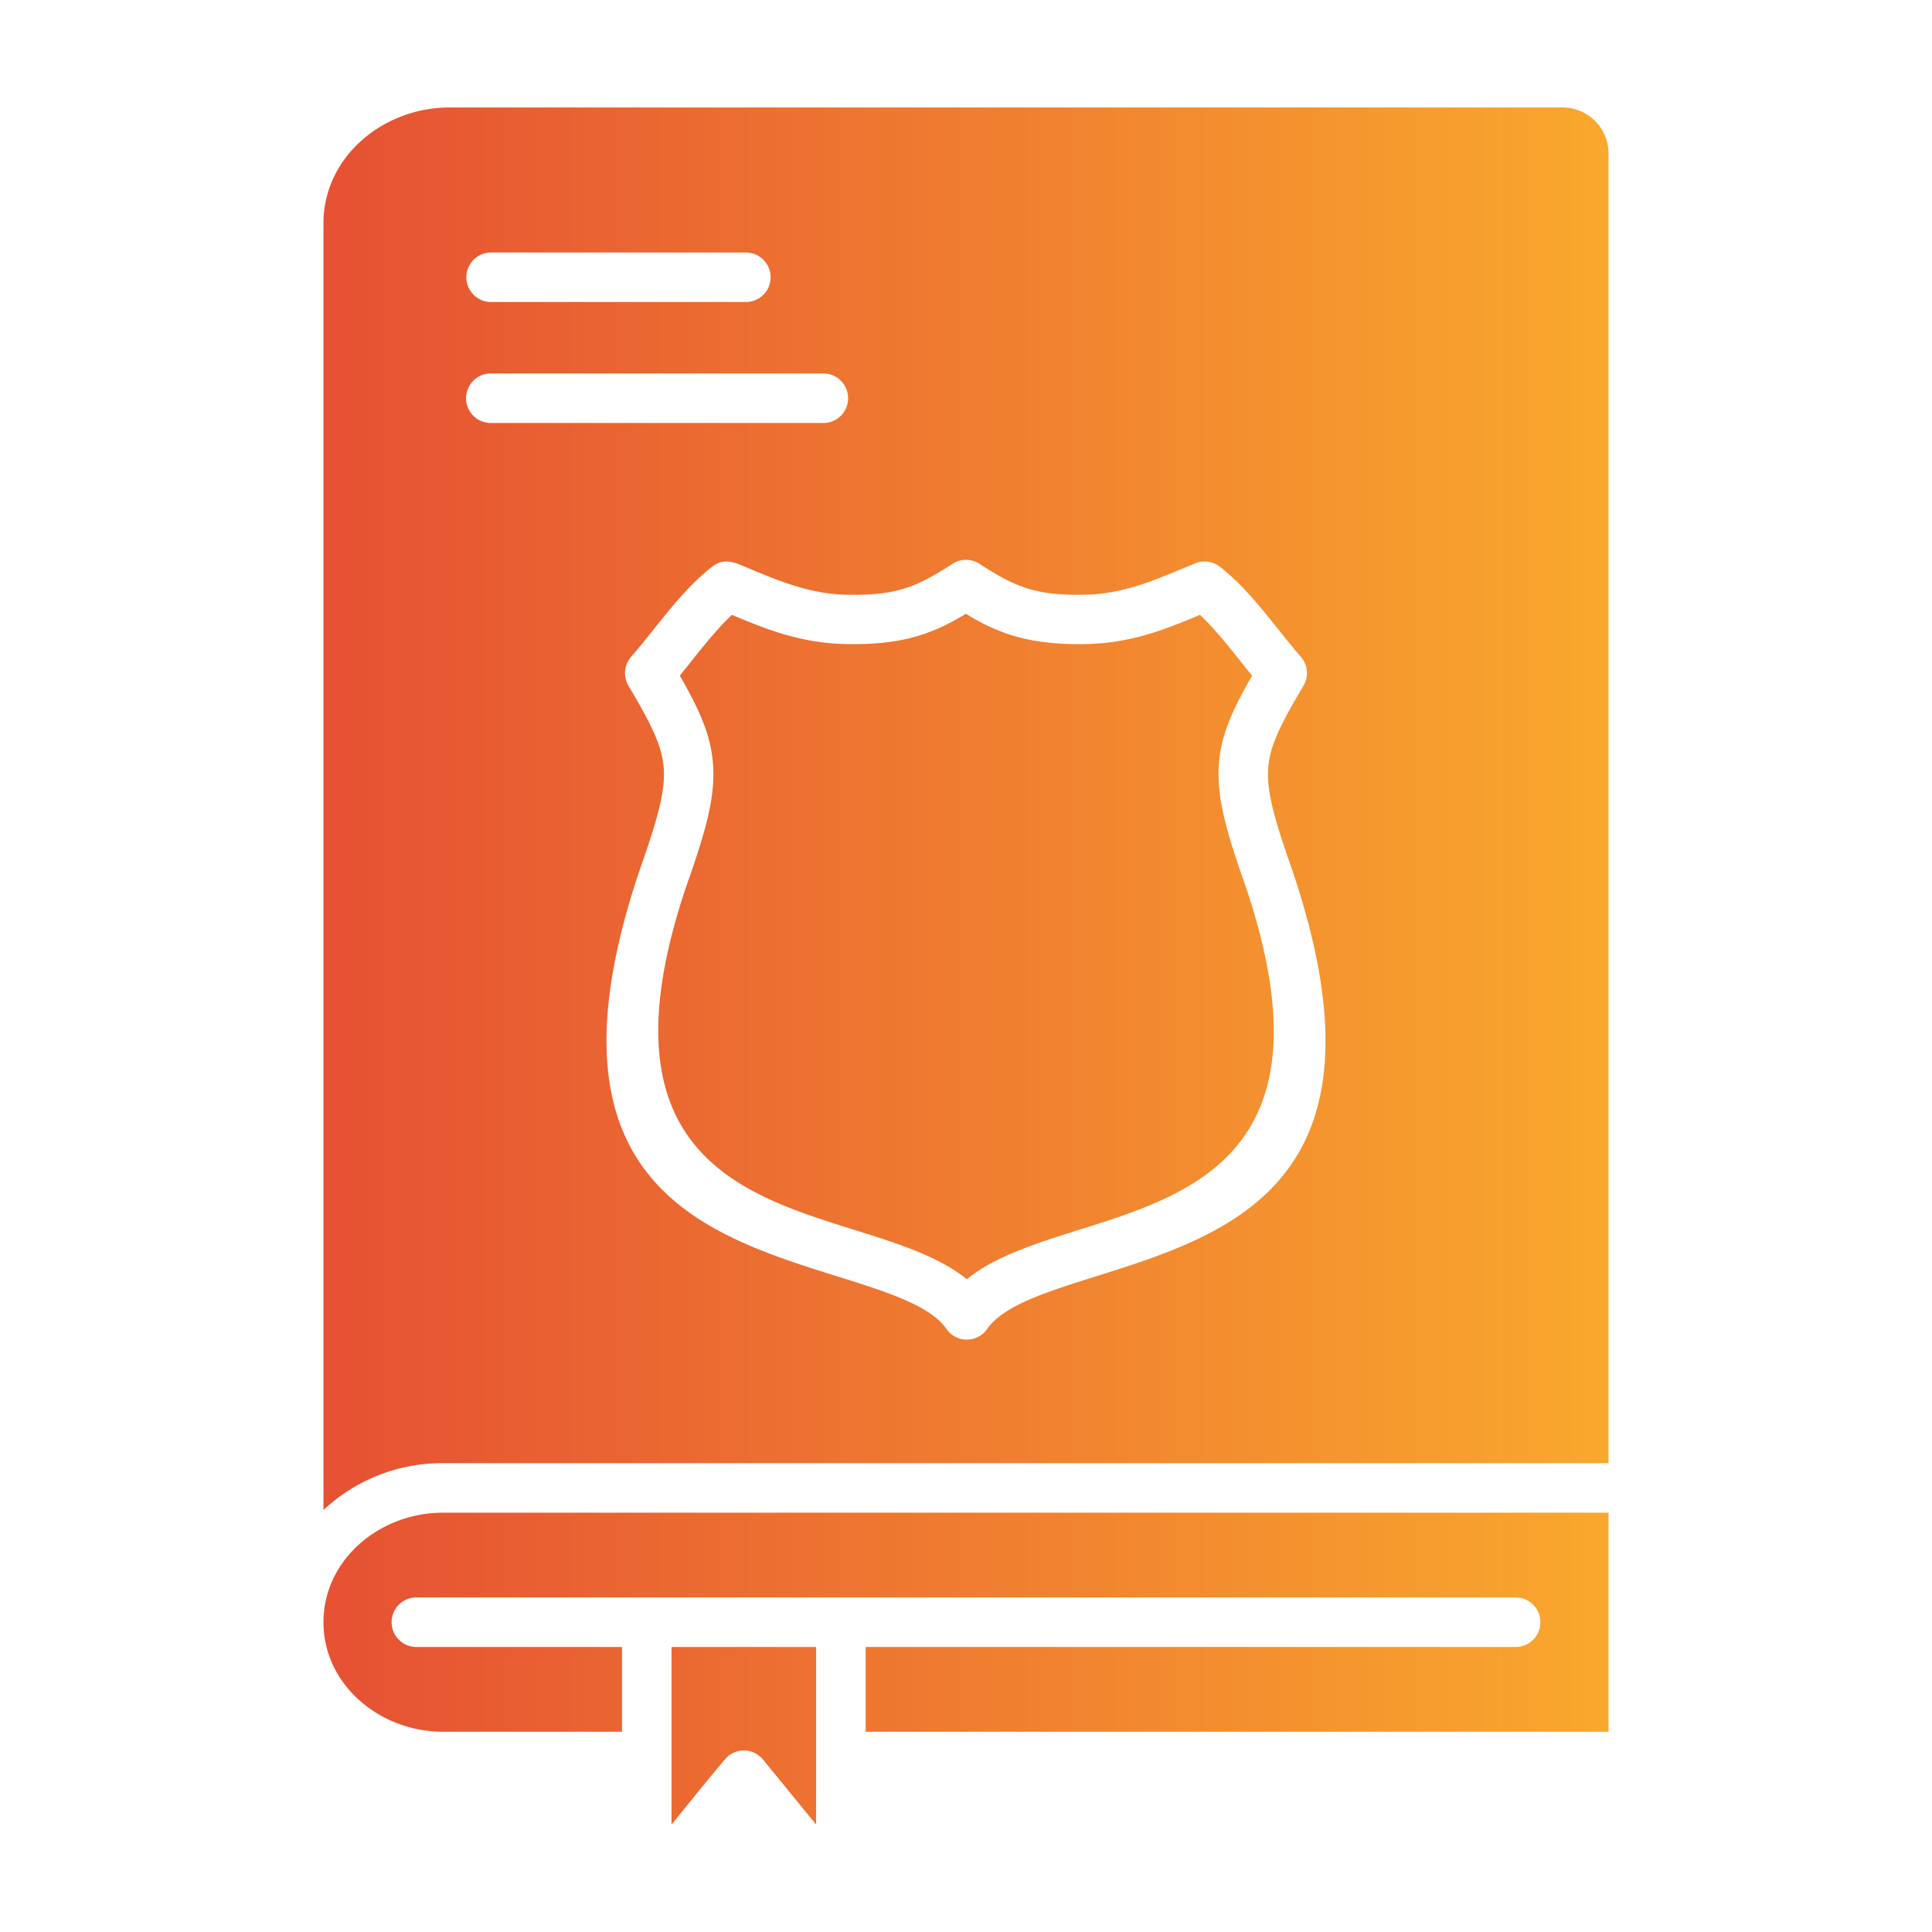<svg id="Layer_1" viewBox="0 0 512 512" xmlns="http://www.w3.org/2000/svg" xmlns:xlink="http://www.w3.org/1999/xlink" data-name="Layer 1"><linearGradient id="linear-gradient" gradientUnits="userSpaceOnUse" x1="85.72" x2="426.28" y1="256" y2="256"><stop offset=".016" stop-color="#e65233"/><stop offset="1" stop-color="#f9a82d"/></linearGradient><path d="m85.72 400.165a46.079 46.079 0 0 1 31.648-12.411h308.912v-347.091a12.221 12.221 0 0 0 -12.187-12.187h-294.946c-17.717 0-33.427 13.2-33.427 30.678zm92.247 36.3v47.059c1.958-2.395 13.848-17.2 15-18.148a6.559 6.559 0 0 1 9.229.923l14.08 17.225v-47.059zm44.706-13.125h-112.413a6.563 6.563 0 0 0 0 13.125h54.582v22.459h-47.474c-16.768 0-31.648-12.48-31.648-29.023s14.88-29.021 31.648-29.021h308.912v58.044h-196.875v-22.459h172.335a6.563 6.563 0 0 0 0-13.125zm-92.6-343.3a6.563 6.563 0 0 1 0-13.125h67.5a6.563 6.563 0 1 1 0 13.125zm0 32.059a6.563 6.563 0 0 1 0-13.126h88.127a6.563 6.563 0 0 1 0 13.126zm136.491 55.735c5.4 1.894 11.8 2.981 20.781 2.86 12.377-.167 21.533-3.951 30.663-7.745 4.772 4.492 9.458 10.754 13.806 16.1-5.38 9.38-8.264 15.89-8.809 23.585-.6 8.541 1.9 17.583 7.176 32.48 23.39 69.538-13.7 81.205-43.8 90.668-11.8 3.709-22.684 7.134-30.172 13.234-7.507-6.106-18.438-9.53-30.287-13.241-30.257-9.475-67.586-21.167-44.068-90.855h.007c5.267-14.909 7.709-23.759 7.1-32.289-.545-7.695-3.429-14.2-8.809-23.585 4.35-5.353 9.03-11.61 13.805-16.1 9.13 3.794 18.287 7.578 30.664 7.745 13.429.181 21.689-2.118 31.357-8.043a53.632 53.632 0 0 0 10.577 5.183zm-6.943-18.379c9.449 6.068 14.587 8.34 27.57 8.165 11.31-.152 20.251-4.557 29.582-8.338a6.552 6.552 0 0 1 6.484.9c8.367 6.5 14.524 15.888 21.485 23.889a6.562 6.562 0 0 1 .508 7.951c-5.732 9.693-8.748 15.564-9.171 21.539-.444 6.255 1.732 13.833 6.387 27.009q.081.234.146.47c27.612 82.115-16.517 96-52.33 107.257-12.807 4.027-24.356 7.659-28.683 13.9a6.553 6.553 0 0 1 -10.8-.05c-4.356-6.208-15.929-9.833-28.766-13.853-36-11.272-80.414-25.182-52.546-107.617l.034-.1h-.009c4.655-13.176 6.83-20.754 6.387-27.009-.428-6.039-3.5-11.971-9.356-21.851a6.554 6.554 0 0 1 .7-7.634v-.005c6.967-8.011 13.111-17.381 21.482-23.891 3.483-2.709 6.605-.856 10.159.621 8.04 3.341 16.09 6.687 25.909 6.819 13.056.176 18.158-2.121 27.667-8.226a6.55 6.55 0 0 1 7.159.052z" fill="url(#linear-gradient)" fill-rule="evenodd"/></svg>